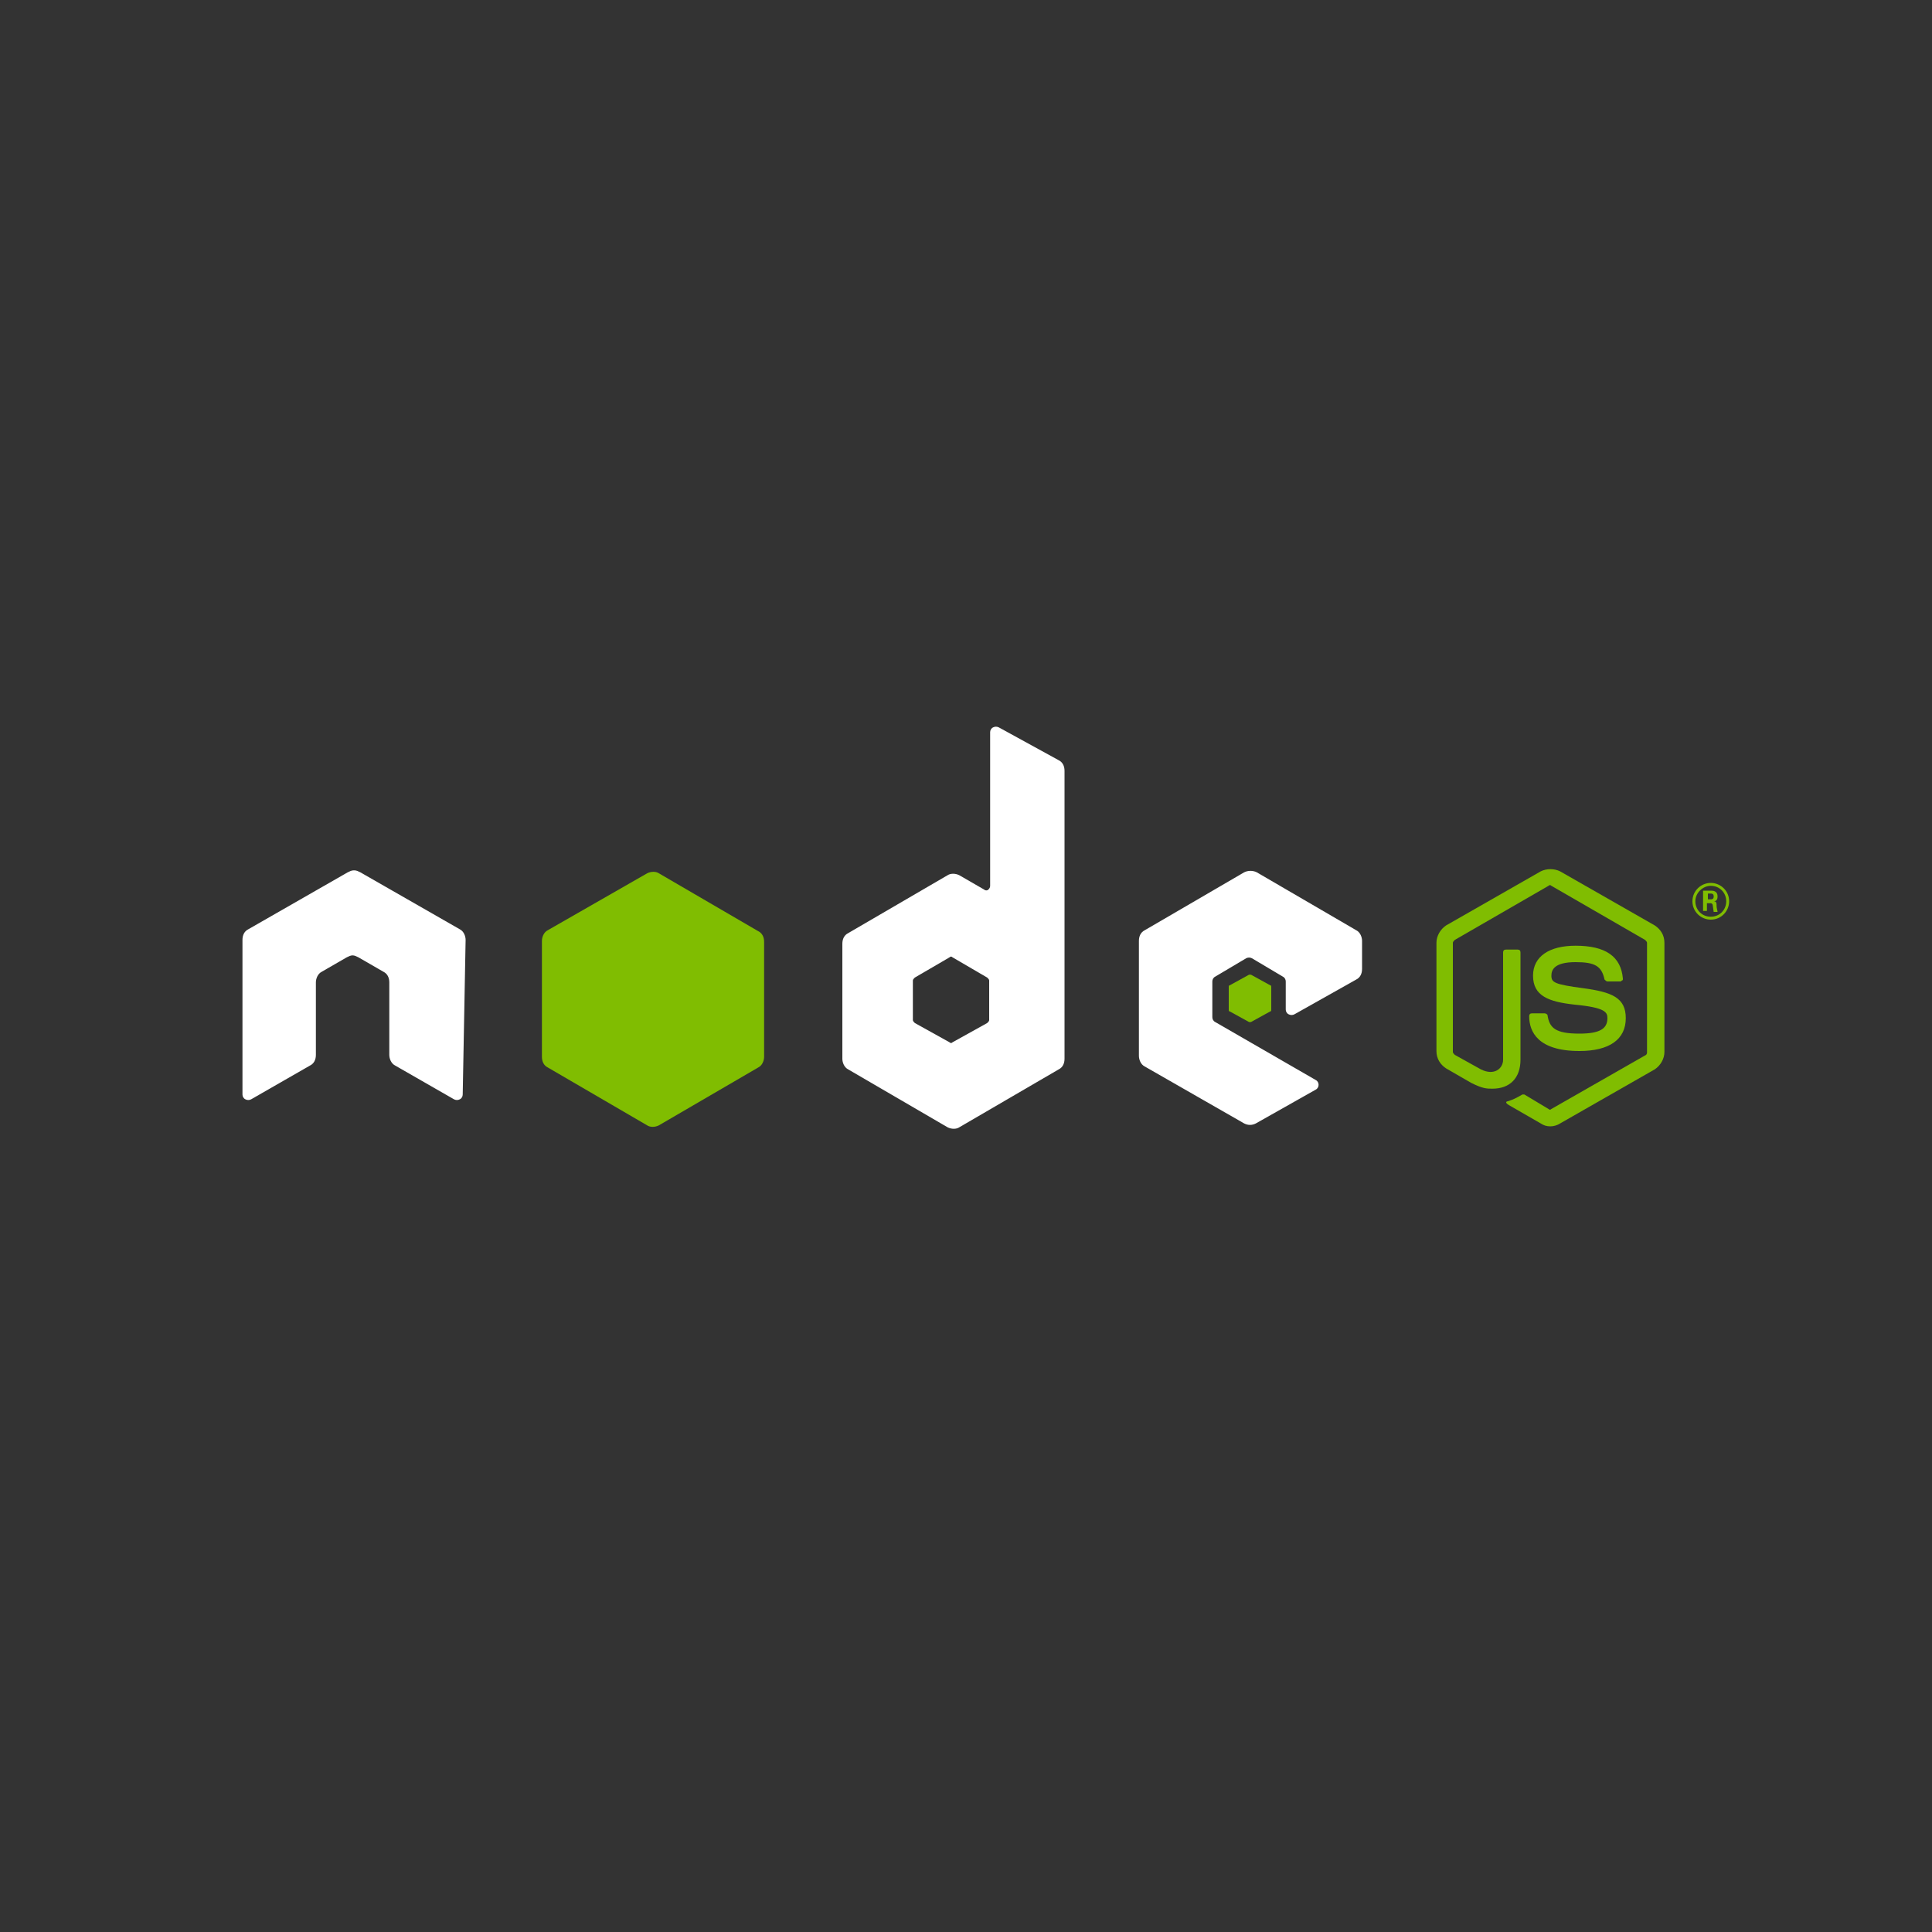 <svg xmlns="http://www.w3.org/2000/svg" viewBox="0 0 200 200" enable-background="new 0 0 200 200"><g><path fill="#333" d="M0 0h200v200h-200z"/><path fill-rule="evenodd" clip-rule="evenodd" fill="#fff" d="M48.2 97.3c0-.4-.2-.9-.6-1.1l-10.3-5.9c-.2-.1-.4-.2-.6-.2h-.1c-.2 0-.4.1-.6.2l-10.3 5.9c-.4.2-.6.6-.6 1.1v16c0 .2.1.4.3.5.2.1.4.1.6 0l6.1-3.5c.4-.2.6-.6.6-1.1v-7.5c0-.4.2-.9.6-1.1l2.6-1.5c.2-.1.4-.2.6-.2.2 0 .4.1.6.2l2.6 1.5c.4.2.6.6.6 1.1v7.5c0 .4.2.9.6 1.1l6.1 3.5c.2.1.4.1.6 0 .2-.1.3-.3.3-.5l.3-16zM103.4 75.3c-.2-.1-.4-.1-.6 0-.2.1-.3.3-.3.5v15.9c0 .2-.1.3-.2.4-.1.1-.3.1-.4 0l-2.6-1.5c-.4-.2-.9-.2-1.2 0l-10.3 6c-.4.2-.6.6-.6 1.1v11.9c0 .4.2.9.6 1.1l10.3 6c.4.2.9.2 1.2 0l10.3-6c.4-.2.6-.6.6-1.1v-29.8c0-.5-.2-.9-.6-1.1l-6.2-3.4zm-1 30.3c0 .1-.1.2-.2.3l-3.6 2c-.1.1-.2.1-.3 0l-3.6-2c-.1-.1-.2-.2-.2-.3v-4.1c0-.1.1-.2.2-.3l3.6-2.1c.1-.1.2-.1.3 0l3.6 2.1c.1.1.2.2.2.3v4.1zM140.4 101.4c.4-.2.6-.6.6-1.1v-2.9c0-.4-.2-.9-.6-1.1l-10.3-6c-.4-.2-.9-.2-1.3 0l-10.3 6c-.4.2-.6.6-.6 1.1v11.9c0 .4.2.9.6 1.1l10.3 5.9c.4.2.8.2 1.2 0l6.2-3.5c.2-.1.3-.3.3-.5s-.1-.4-.3-.5l-10.4-6c-.2-.1-.3-.3-.3-.5v-3.7c0-.2.1-.4.3-.5l3.2-1.9c.2-.1.4-.1.6 0l3.2 1.9c.2.1.3.3.3.5v2.9c0 .2.1.4.3.5.2.1.4.1.6 0l6.4-3.6z"/><path fill-rule="evenodd" clip-rule="evenodd" fill="#80BD01" d="M67 90.4c.4-.2.9-.2 1.2 0l10.3 6c.4.2.6.6.6 1.1v11.9c0 .4-.2.9-.6 1.1l-10.3 6c-.4.2-.9.2-1.2 0l-10.3-6c-.4-.2-.6-.6-.6-1.1v-12c0-.4.2-.9.6-1.1l10.3-5.9z"/><path fill="#80BD01" d="M160.5 116.6c-.4 0-.7-.1-1-.3l-3.3-1.9c-.5-.3-.2-.4-.1-.4.6-.2.8-.3 1.5-.7h.2l2.5 1.5c.1.1.2.1.3 0l9.8-5.6c.1-.1.1-.2.1-.3v-11.3c0-.1-.1-.2-.2-.3l-9.7-5.6c-.1-.1-.2-.1-.3 0l-9.7 5.6c-.1.1-.2.2-.2.3v11.3c0 .1.1.2.2.3l2.7 1.5c1.4.7 2.3-.1 2.3-1v-11.1c0-.2.1-.3.3-.3h1.2c.2 0 .3.1.3.3v11.1c0 1.9-1.1 3-2.9 3-.6 0-1 0-2.2-.6l-2.6-1.5c-.6-.4-1-1-1-1.8v-11.2c0-.7.4-1.4 1-1.8l9.8-5.6c.6-.3 1.4-.3 2 0l9.8 5.6c.6.4 1 1 1 1.8v11.3c0 .7-.4 1.4-1 1.8l-9.8 5.6c-.3.2-.7.3-1 .3zM163.5 108.8c-4.3 0-5.2-2-5.2-3.6 0-.2.1-.3.3-.3h1.3c.1 0 .3.1.3.2.2 1.3.8 1.9 3.3 1.9 2.1 0 2.9-.5 2.9-1.6 0-.6-.2-1.1-3.4-1.4-2.7-.3-4.3-.9-4.3-3 0-2 1.7-3.1 4.4-3.1 3.1 0 4.7 1.1 4.9 3.4 0 .1 0 .2-.1.2-.1.1-.1.1-.2.1h-1.3c-.1 0-.2-.1-.3-.2-.3-1.4-1-1.8-3-1.8-2.2 0-2.5.8-2.5 1.4 0 .7.3.9 3.3 1.3s4.4 1 4.4 3.1c0 2.2-1.7 3.4-4.8 3.4z"/><path fill-rule="evenodd" clip-rule="evenodd" fill="#80BD01" d="M129.3 100.9h.2l2 1.1c.1 0 .1.1.1.2v2.3c0 .1 0 .2-.1.2l-2 1.1h-.2l-2-1.1c-.1 0-.1-.1-.1-.2v-2.3c0-.1 0-.2.1-.2l2-1.1z"/><path fill="#80BD01" d="M179 93.3c0 1-.8 1.9-1.9 1.9-1 0-1.9-.8-1.9-1.9 0-1.1.9-1.9 1.9-1.9 1 0 1.9.8 1.9 1.9zm-3.5 0c0 .9.7 1.6 1.6 1.6.9 0 1.6-.7 1.6-1.6 0-.9-.7-1.6-1.6-1.6-.8 0-1.6.7-1.6 1.6zm.9-1.1h.7c.2 0 .7 0 .7.6 0 .4-.2.5-.4.5.3 0 .3.2.3.5 0 .2.1.5.1.6h-.4l-.1-.7c0-.1-.1-.2-.2-.2h-.4v.8h-.4v-2.1zm.4.9h.3c.3 0 .3-.2.3-.3 0-.3-.2-.3-.3-.3h-.3v.6z"/></g></svg>